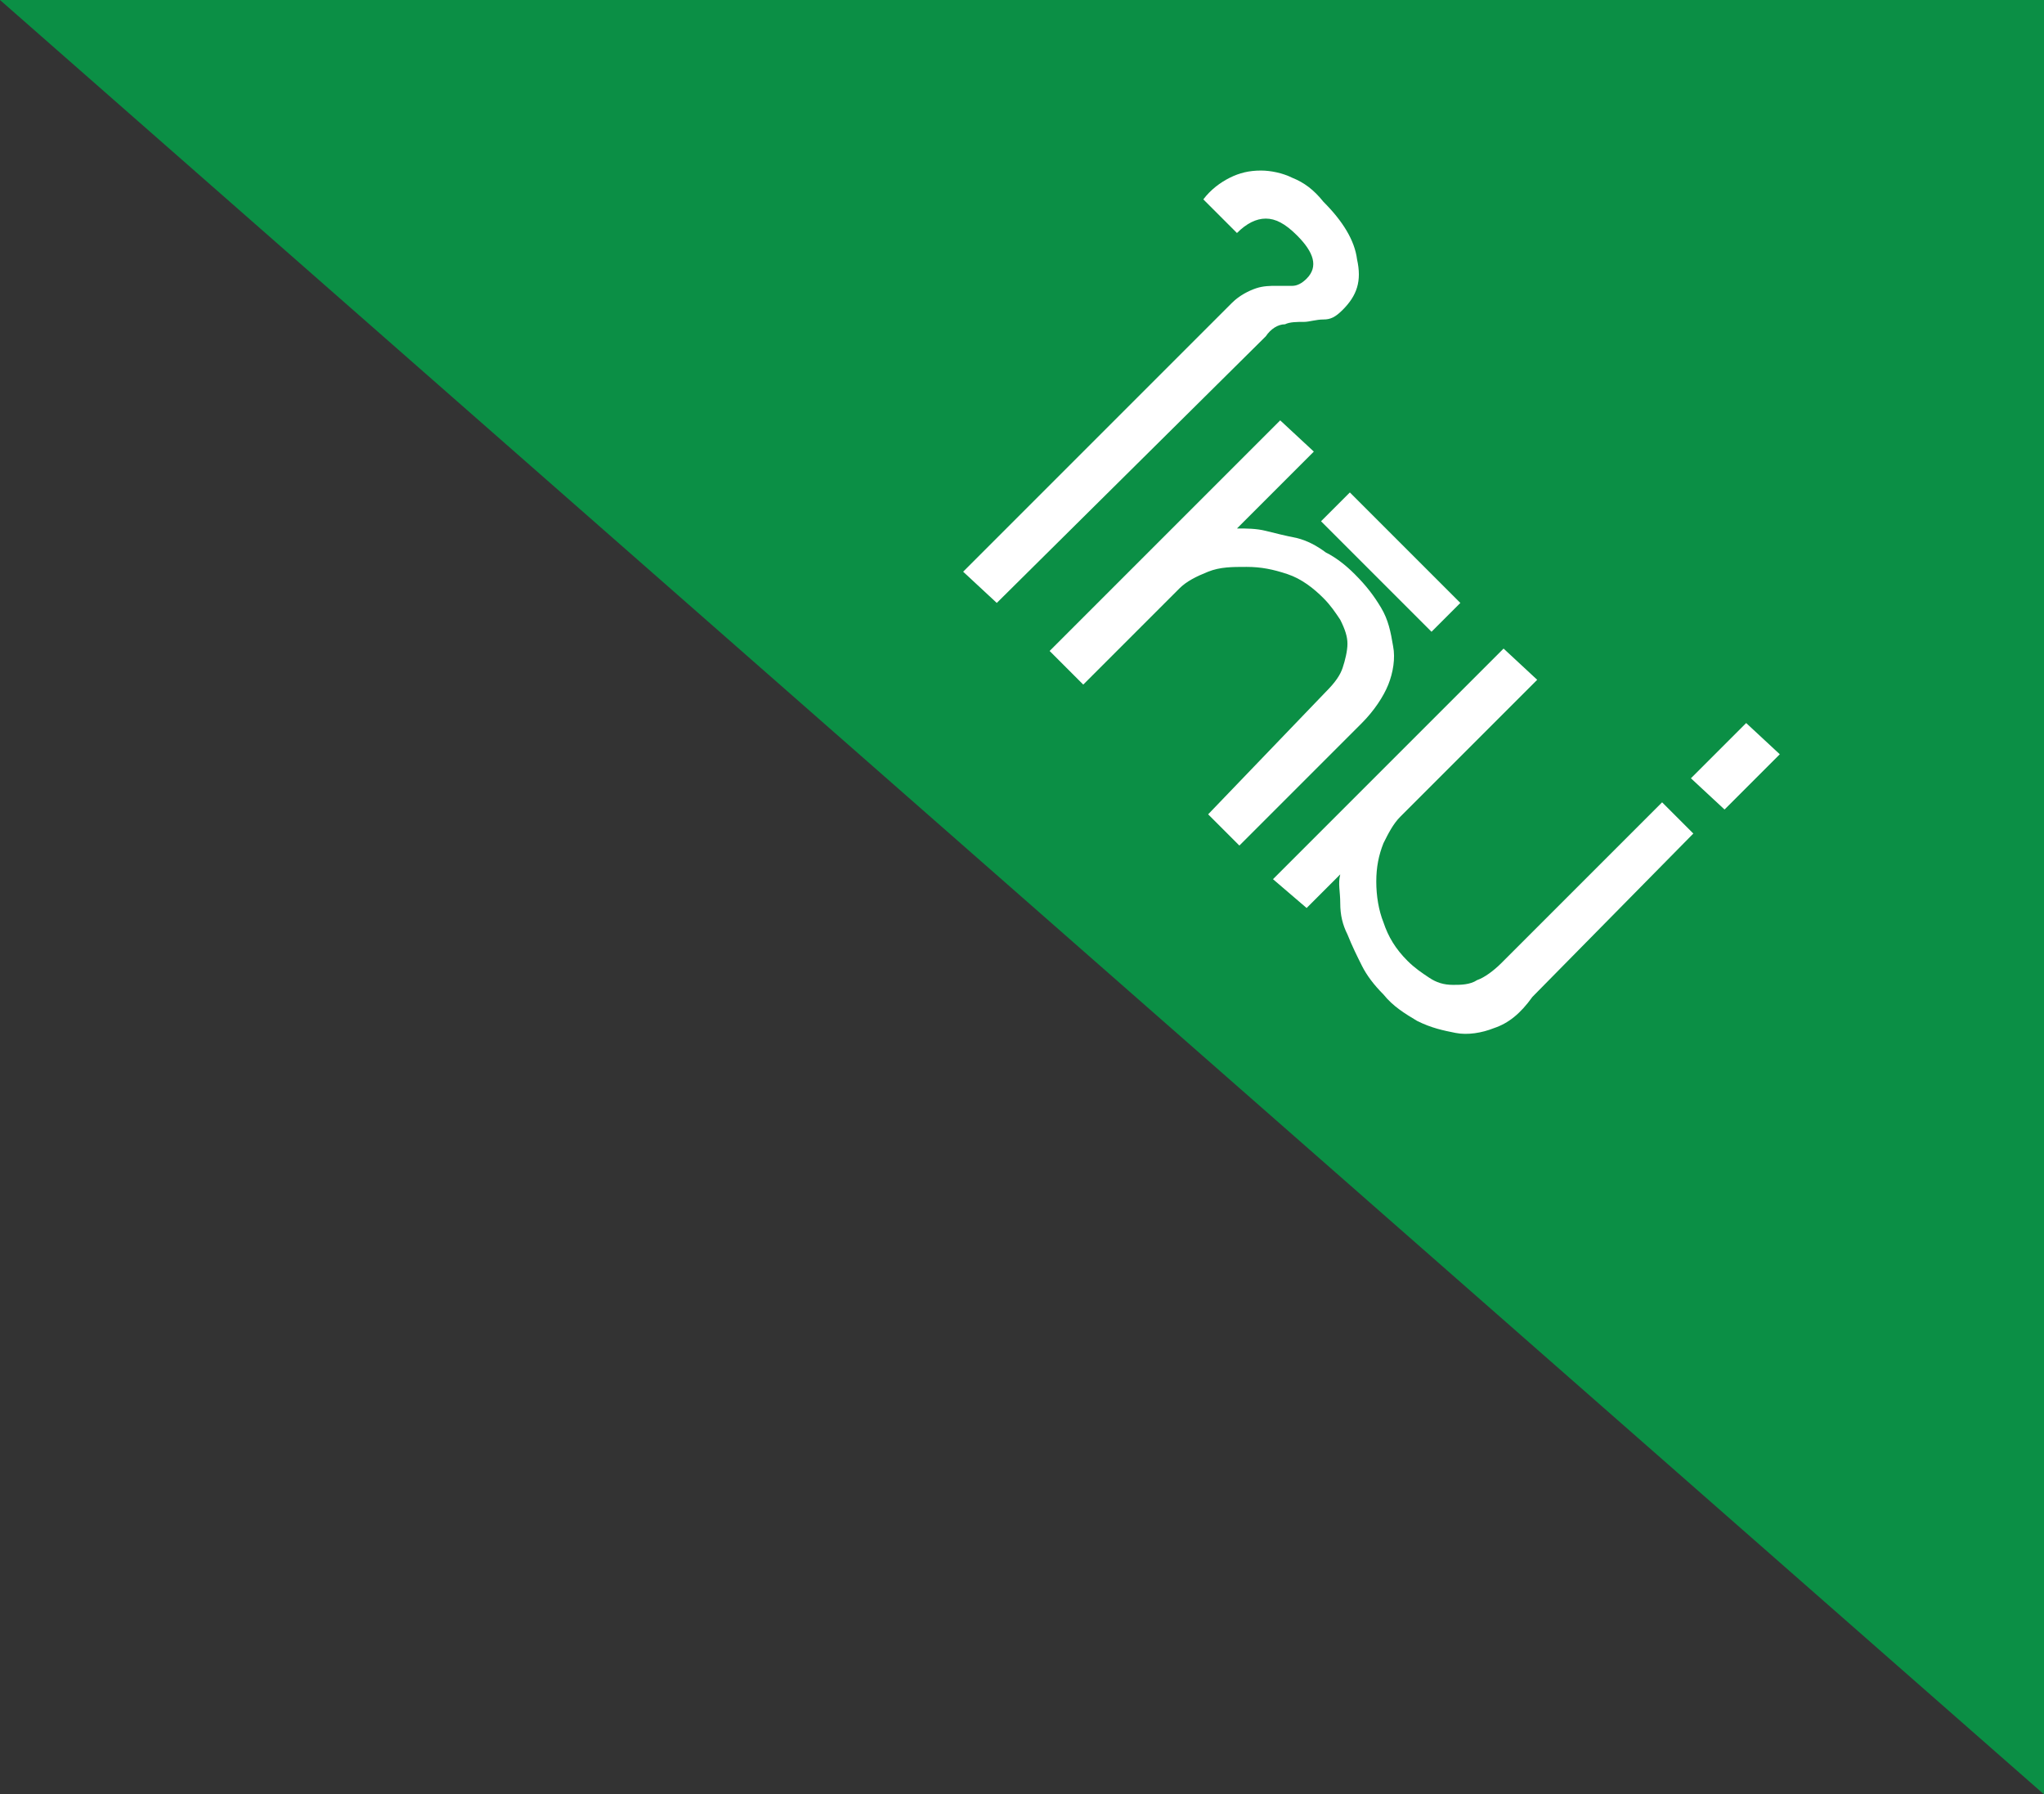 <?xml version="1.0" encoding="utf-8"?>
<!-- Generator: Adobe Illustrator 19.1.0, SVG Export Plug-In . SVG Version: 6.00 Build 0)  -->
<svg version="1.1" id="Layer_1" xmlns="http://www.w3.org/2000/svg" xmlns:xlink="http://www.w3.org/1999/xlink" x="0px" y="0px"
	 viewBox="0 0 85.1 74.7" style="enable-background:new 0 0 85.1 74.7;" xml:space="preserve">
<rect x="0" y="0" width="85.1" height="74.7" fill="#333333" stroke="none"/>
<style type="text/css">
	.st0{fill:#0B8F45;}
	.st1{fill:#FFFFFF;}
</style>
<polygon class="st0" points="0,0 85.1,0 85.1,74.7 "/>
<g>
	<path class="st1" d="M55.9,12.9c-0.3,0.3-0.5,0.4-0.8,0.4c-0.3,0-0.6,0.1-0.8,0.1c-0.3,0-0.6,0-0.8,0.1c-0.3,0-0.6,0.2-0.8,0.5
		L41.5,25.1l-1.4-1.3l11.2-11.2c0.3-0.3,0.7-0.5,1-0.6c0.3-0.1,0.6-0.1,0.8-0.1c0.3,0,0.5,0,0.7,0c0.2,0,0.4-0.1,0.6-0.3
		c0.5-0.5,0.3-1.1-0.4-1.8c-0.5-0.5-0.9-0.7-1.3-0.7c-0.4,0-0.8,0.2-1.2,0.6l-1.4-1.4c0.3-0.4,0.7-0.7,1.1-0.9
		c0.4-0.2,0.8-0.3,1.3-0.3c0.4,0,0.9,0.1,1.3,0.3c0.5,0.2,0.9,0.5,1.3,1c0.8,0.8,1.3,1.6,1.4,2.4C56.7,11.7,56.5,12.3,55.9,12.9z"/>
	<path class="st1" d="M55.2,28.8c0.4-0.4,0.6-0.7,0.7-1c0.1-0.3,0.2-0.7,0.2-1c0-0.3-0.1-0.6-0.3-1c-0.2-0.3-0.4-0.6-0.7-0.9
		c-0.4-0.4-0.9-0.8-1.5-1s-1.1-0.3-1.7-0.3c-0.6,0-1.1,0-1.6,0.2c-0.5,0.2-0.9,0.4-1.2,0.7l-4,4l-1.4-1.4l9.6-9.6l1.4,1.3L51.5,22
		c0.4,0,0.8,0,1.2,0.1c0.4,0.1,0.8,0.2,1.3,0.3c0.4,0.1,0.8,0.3,1.2,0.6c0.4,0.2,0.8,0.5,1.2,0.9c0.5,0.5,0.8,0.9,1.1,1.4
		c0.3,0.5,0.4,1,0.5,1.6c0.1,0.5,0,1.1-0.2,1.6c-0.2,0.5-0.6,1.1-1.1,1.6l-5.1,5.1l-1.3-1.3L55.2,28.8z M56.2,20.5l4.6,4.6l-1.2,1.2
		L55,21.7L56.2,20.5z"/>
	<path class="st1" d="M62.2,42.8c-0.5,0.2-1.1,0.3-1.6,0.2c-0.5-0.1-1-0.2-1.6-0.5c-0.5-0.3-1-0.6-1.4-1.1c-0.4-0.4-0.7-0.8-0.9-1.2
		c-0.2-0.4-0.4-0.8-0.6-1.3c-0.2-0.4-0.3-0.8-0.3-1.3s-0.1-0.8,0-1.2l-1.4,1.4L53,36.6l9.6-9.6l1.4,1.3L58.3,34
		c-0.3,0.3-0.5,0.7-0.7,1.1c-0.2,0.5-0.3,1-0.3,1.6c0,0.6,0.1,1.2,0.3,1.7c0.2,0.6,0.5,1.1,1,1.6c0.3,0.3,0.6,0.5,0.9,0.7
		c0.3,0.2,0.6,0.3,1,0.3c0.3,0,0.7,0,1-0.2c0.3-0.1,0.7-0.4,1-0.7l6.7-6.7l1.3,1.3l-6.7,6.8C63.3,42.2,62.8,42.6,62.2,42.8z"/>
	<path class="st1" d="M72.7,30.1l1.4,1.3l-2.3,2.3l-1.4-1.3L72.7,30.1z"/>
</g>
</svg>
